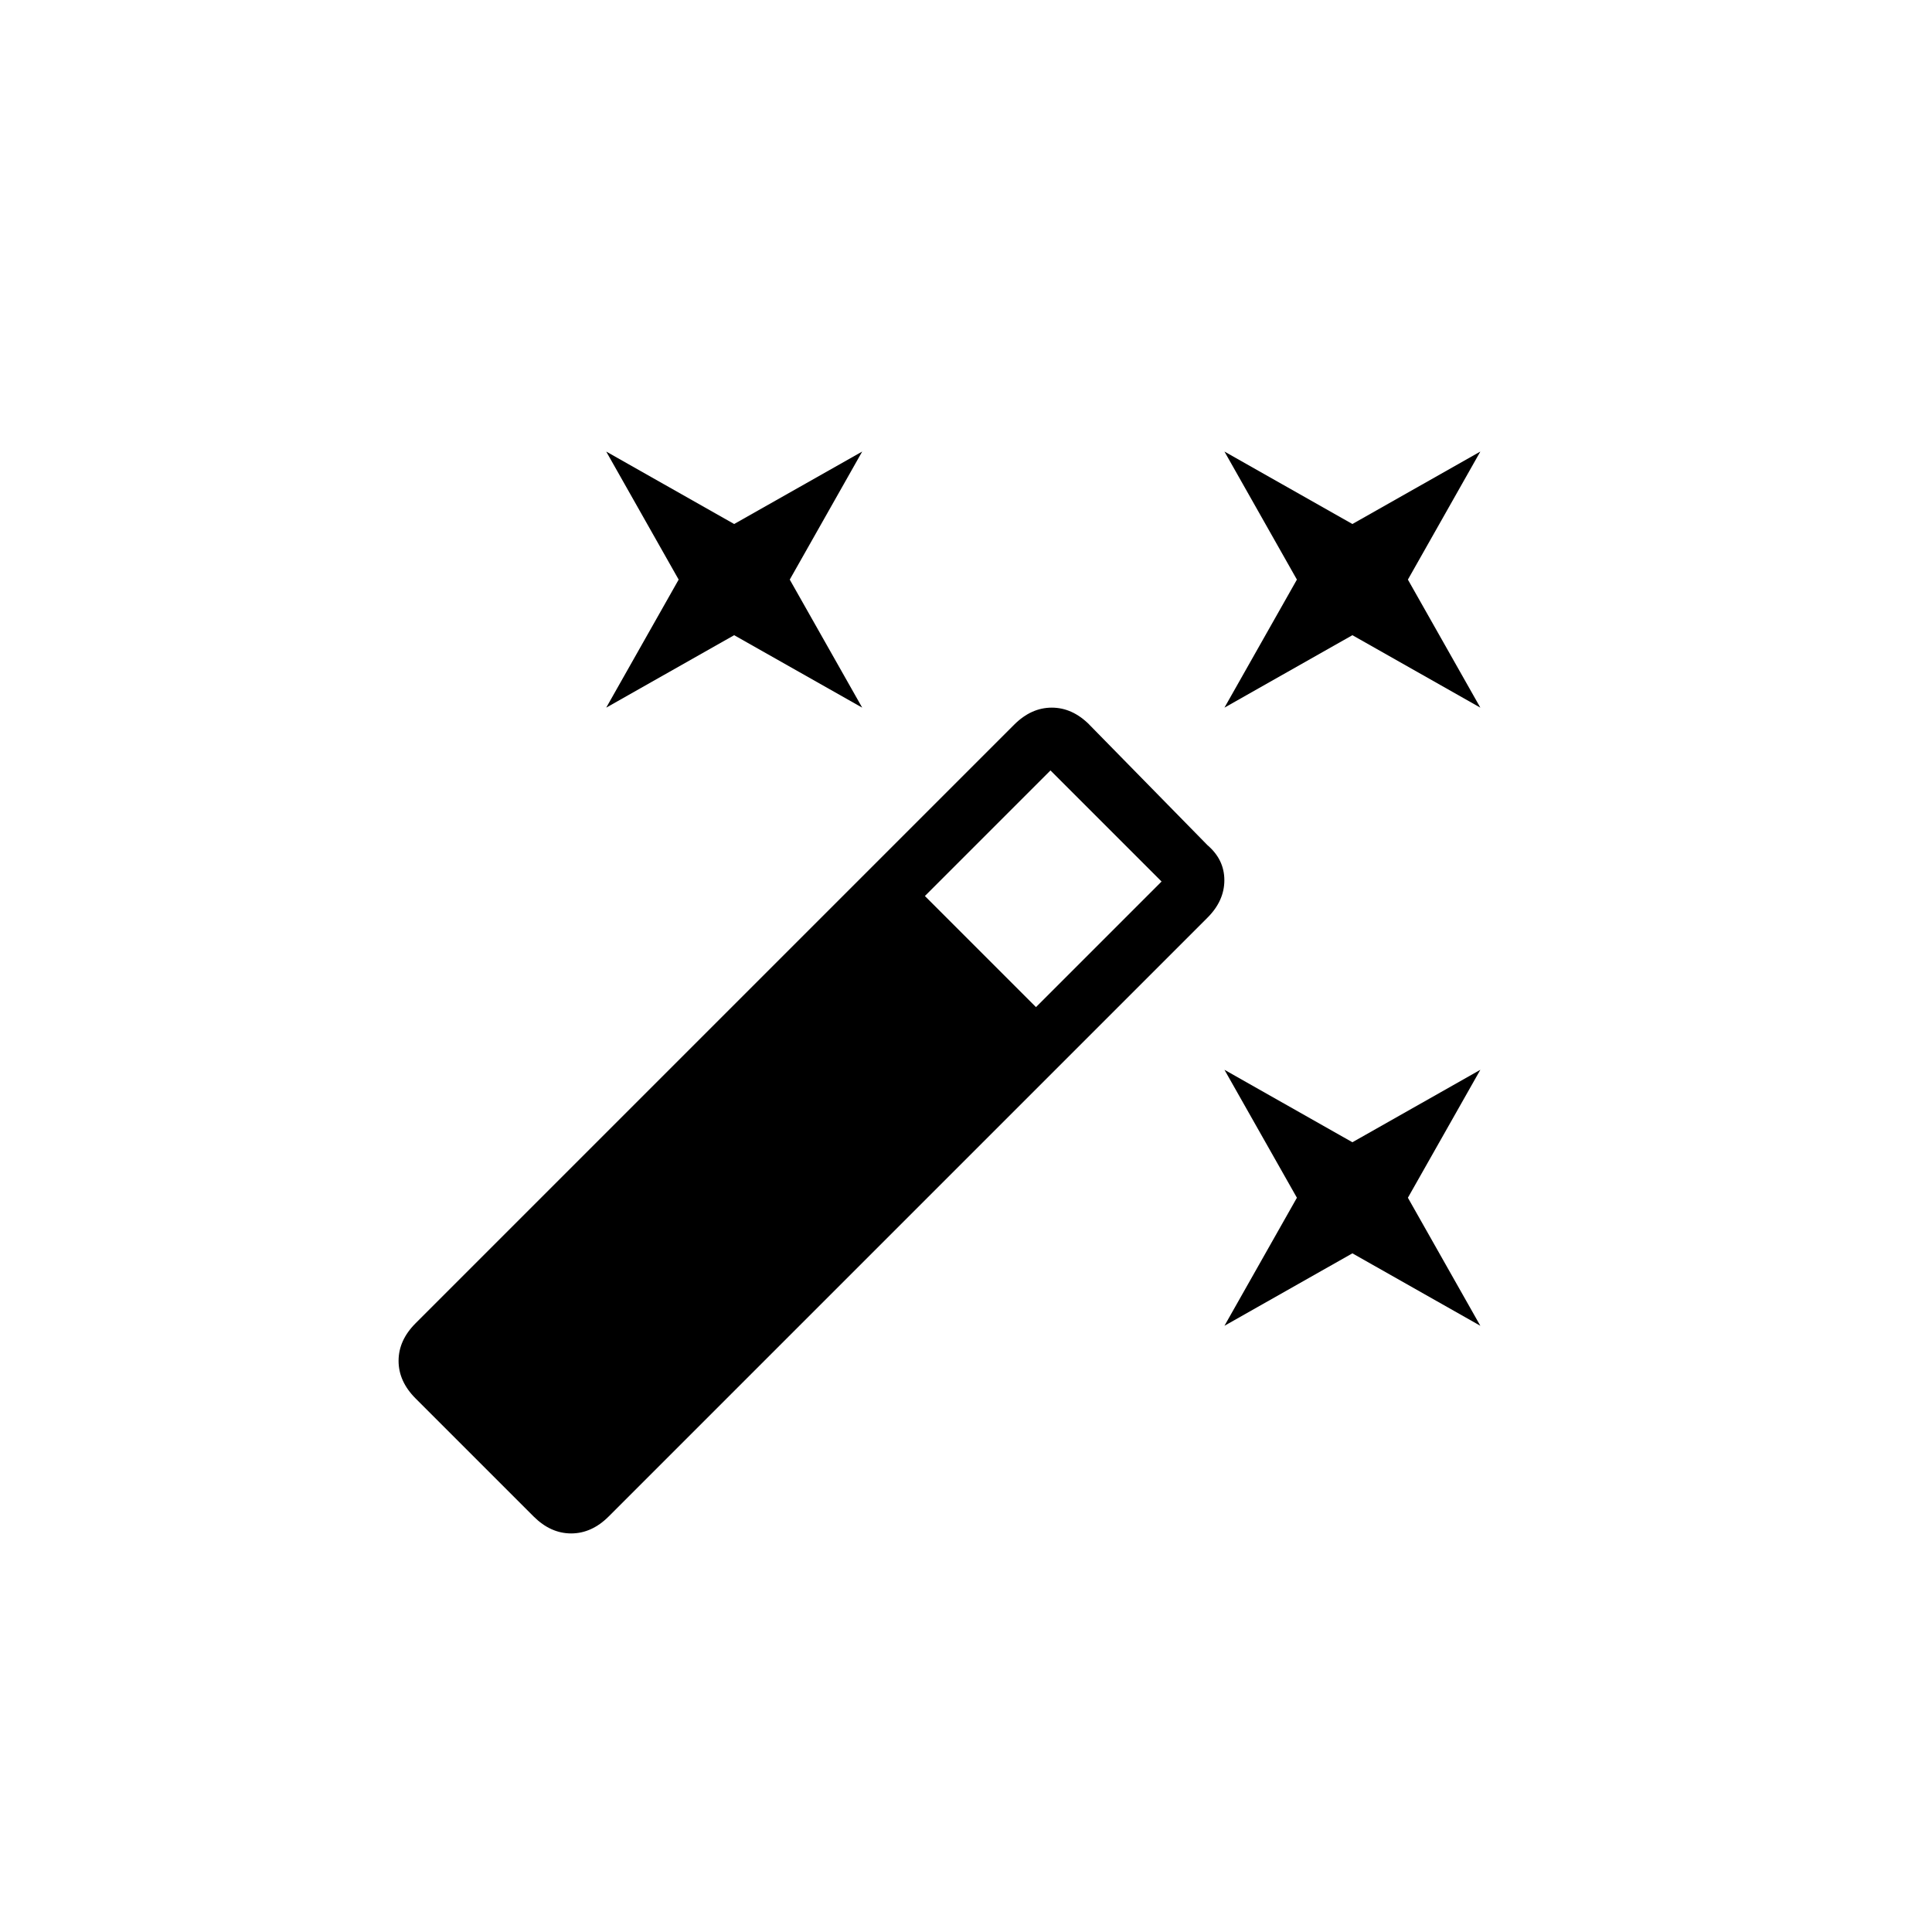 <!-- Generated by IcoMoon.io -->
<svg version="1.1" xmlns="http://www.w3.org/2000/svg" width="40" height="40" viewBox="0 0 40 40">
<title>mt-auto_fix_high</title>
<path d="M15.2 13.151l2.651 1.5-1.5-2.651 1.5-2.651-2.651 1.5-2.649-1.5 1.5 2.651-1.5 2.651zM28 23.649l-2.649-1.5 1.5 2.649-1.5 2.651 2.649-1.5 2.649 1.5-1.5-2.651 1.5-2.649zM30.649 9.349l-2.649 1.5-2.649-1.5 1.5 2.651-1.5 2.651 2.649-1.5 2.649 1.5-1.5-2.651zM22.551 15q-0.351-0.349-0.775-0.349t-0.775 0.349l-12.4 12.4q-0.349 0.351-0.349 0.775t0.349 0.775l2.449 2.449q0.351 0.349 0.775 0.349t0.775-0.349l12.4-12.4q0.349-0.349 0.349-0.775t-0.349-0.725l-2.451-2.5zM21.449 20.851l-2.3-2.3 2.6-2.6 2.3 2.3-2.6 2.6z"></path>
</svg>
